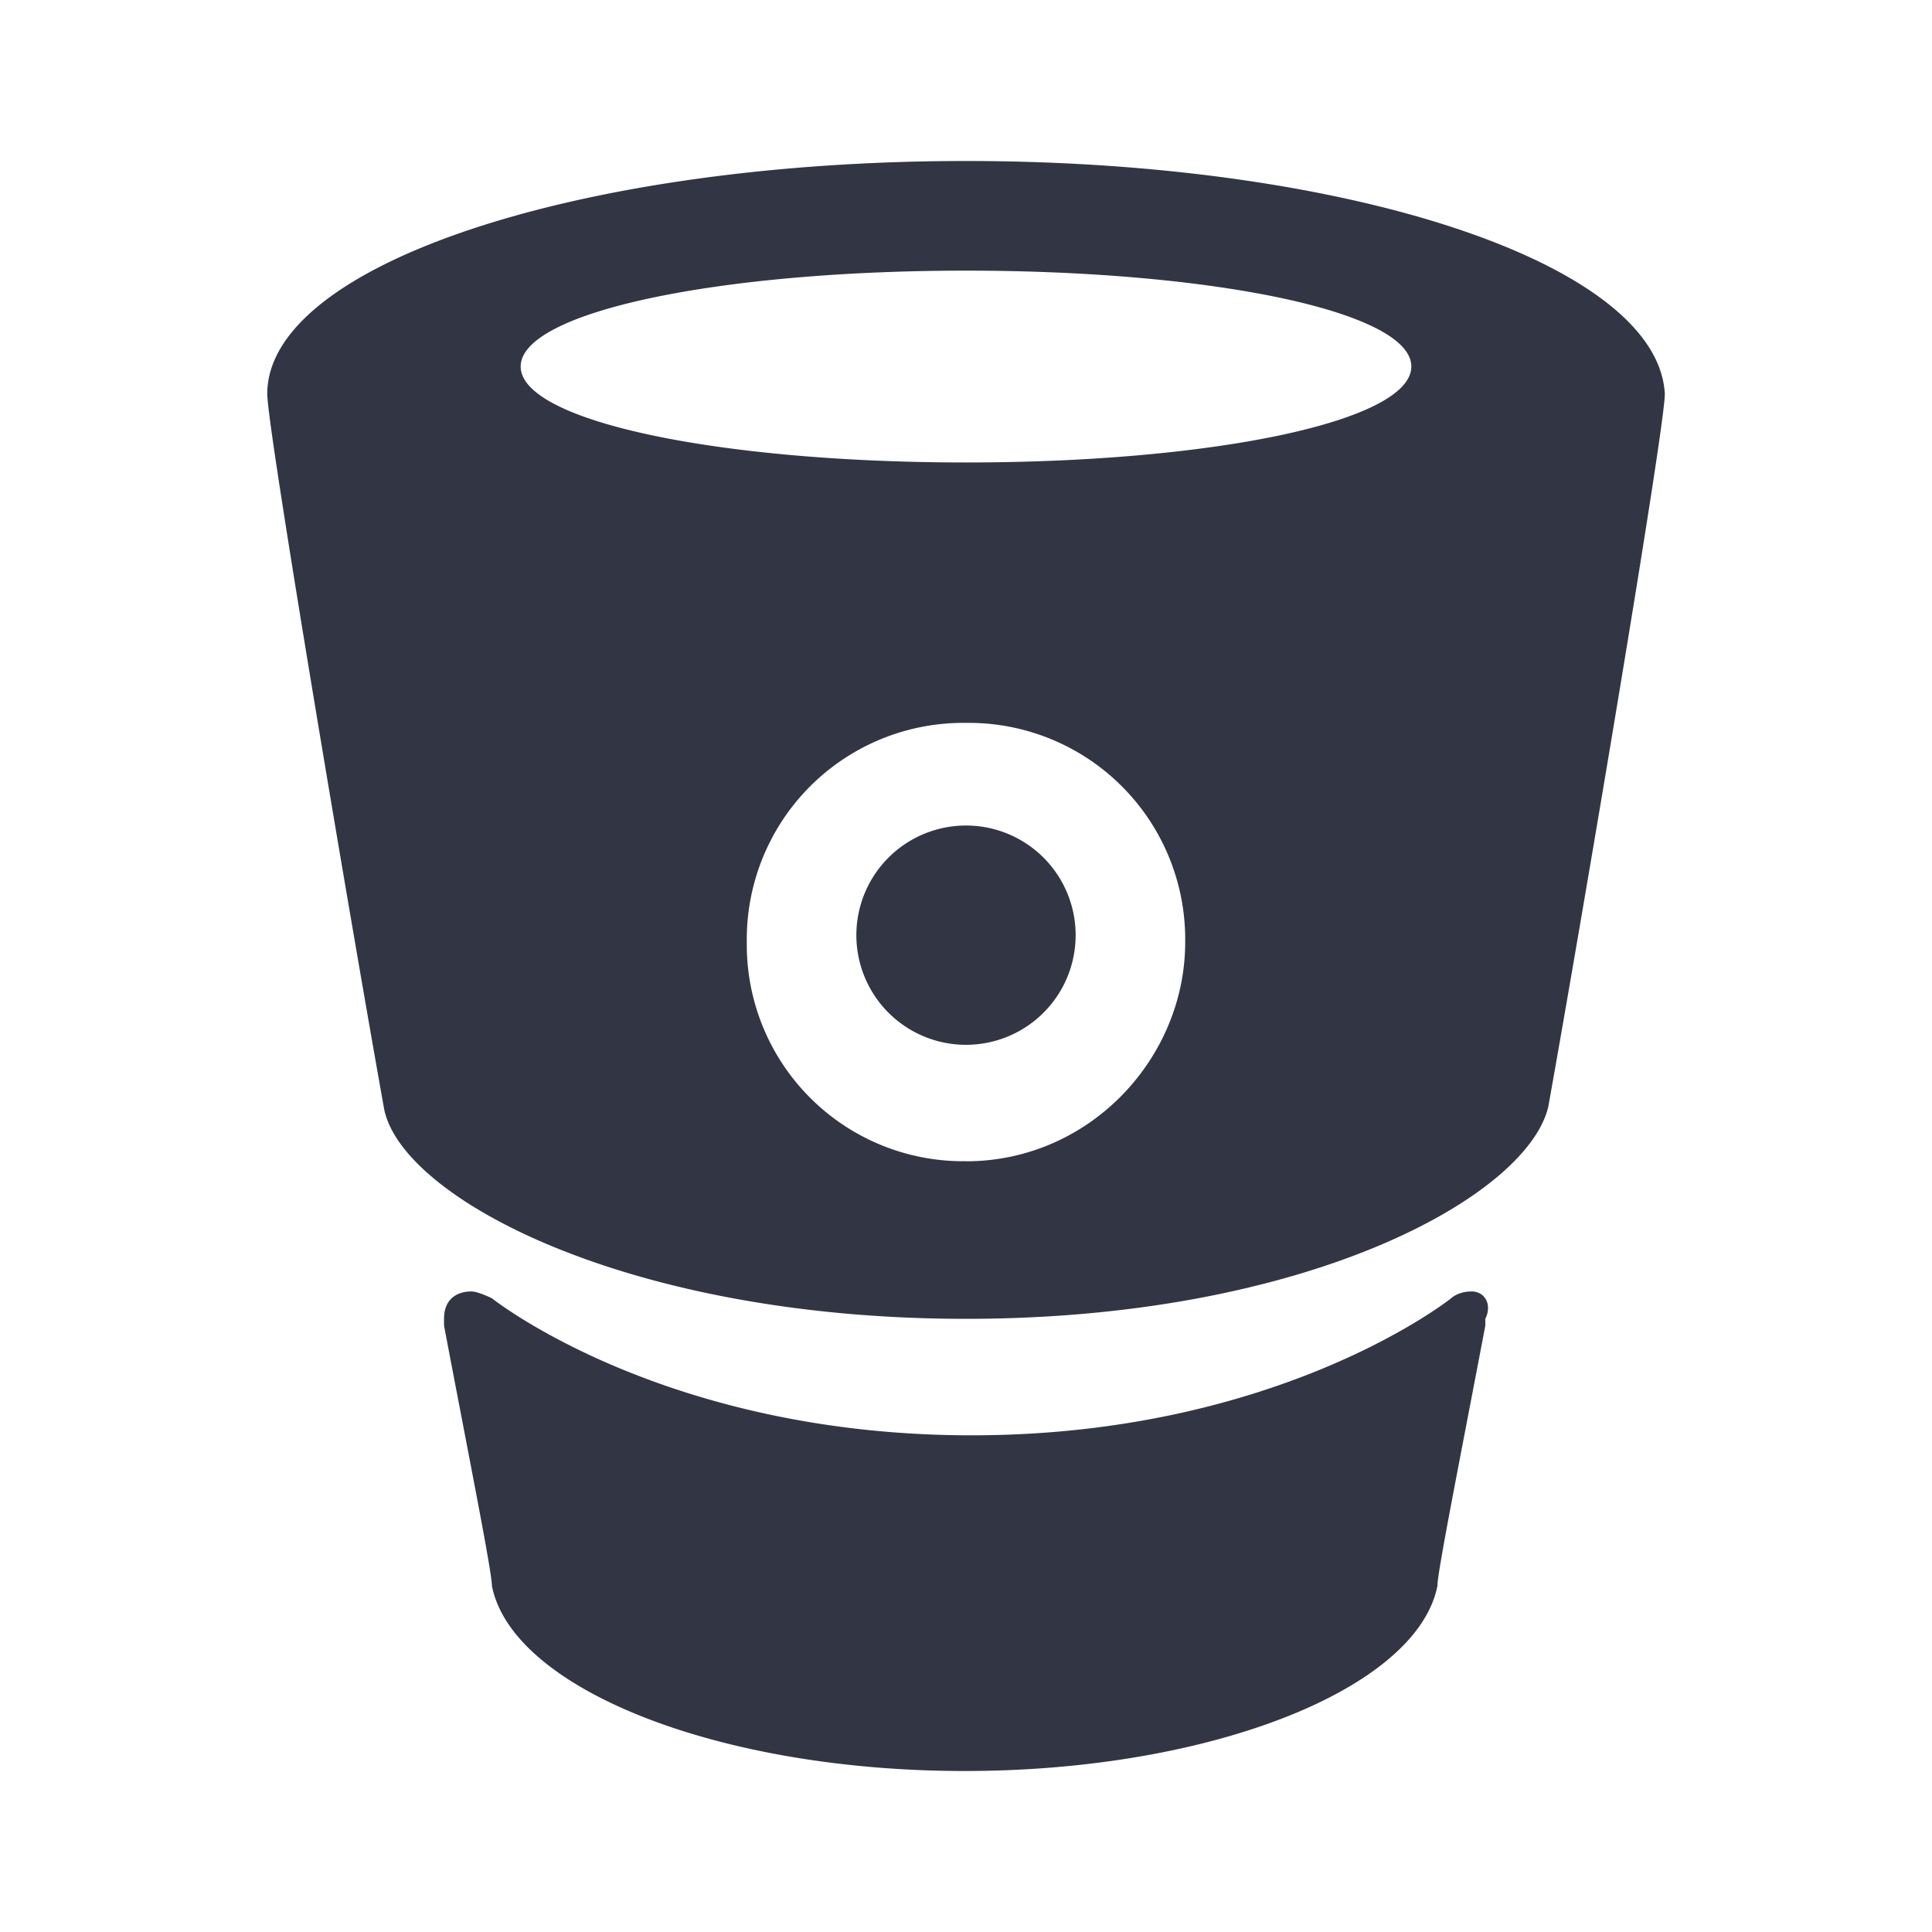 <svg viewBox="0 0 24 24" fill="none" xmlns="http://www.w3.org/2000/svg"><path d="M12 2C7.234 2 3.32 3.277 3.32 4.894c0 .425 1.02 6.468 1.446 8.85.17 1.107 2.979 2.639 7.234 2.639 4.256 0 6.979-1.532 7.234-2.638.426-2.383 1.447-8.426 1.447-8.851C20.596 3.277 16.766 2 12 2zm0 12.425a2.689 2.689 0 01-2.723-2.723A2.689 2.689 0 0112 8.98a2.689 2.689 0 012.723 2.723c0 1.447-1.191 2.723-2.723 2.723zm0-8.68c-3.064 0-5.532-.511-5.532-1.192 0-.68 2.468-1.191 5.532-1.191s5.532.51 5.532 1.191S15.064 5.745 12 5.745z" fill="#323544"/><path d="M18.281 16.043c-.17 0-.255.085-.255.085s-2.128 1.702-5.957 1.702c-3.83 0-5.958-1.702-5.958-1.702s-.17-.085-.255-.085c-.17 0-.34.085-.34.34v.085c.34 1.787.595 3.064.595 3.234C6.366 20.98 8.92 22 11.983 22c3.064 0 5.617-1.021 5.873-2.298 0-.17.255-1.447.595-3.234v-.085c.086-.17 0-.34-.17-.34zM12 12.979a1.362 1.362 0 100-2.724 1.362 1.362 0 000 2.724z" fill="#323544"/></svg>